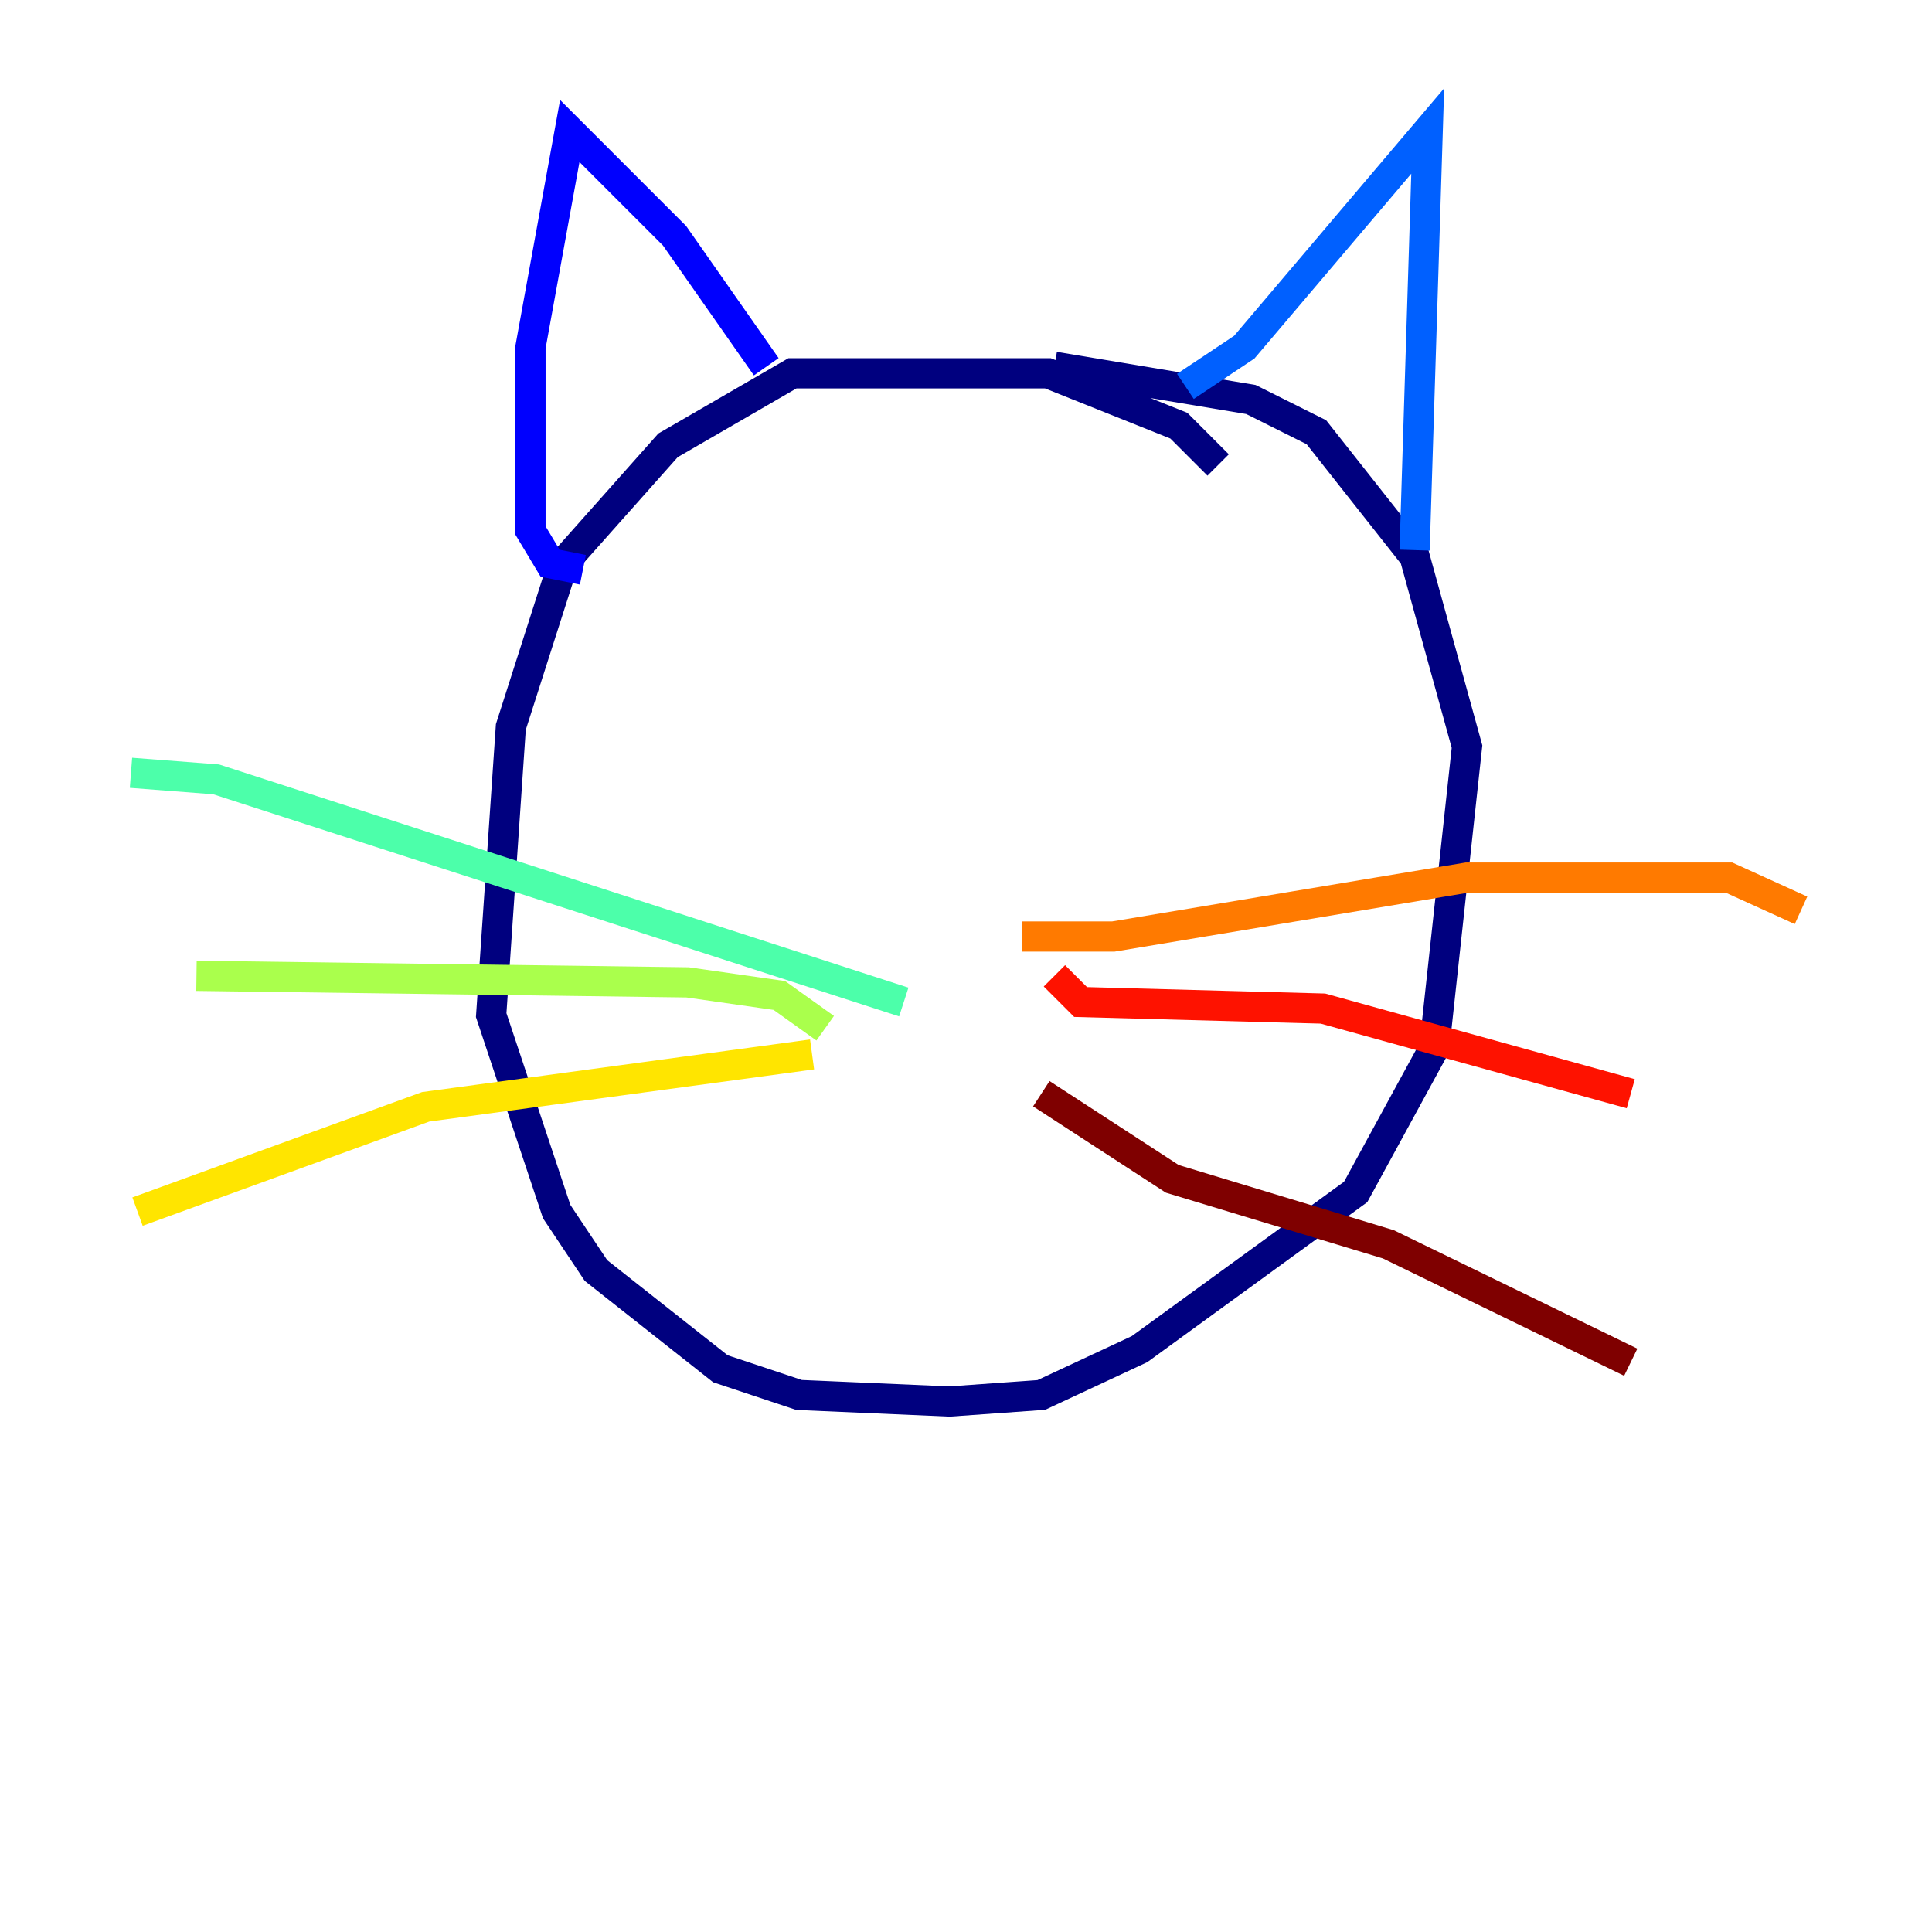<?xml version="1.0" encoding="utf-8" ?>
<svg baseProfile="tiny" height="128" version="1.2" viewBox="0,0,128,128" width="128" xmlns="http://www.w3.org/2000/svg" xmlns:ev="http://www.w3.org/2001/xml-events" xmlns:xlink="http://www.w3.org/1999/xlink"><defs /><polyline fill="none" points="80.705,30.807 78.102,28.203 69.424,24.732 52.502,24.732 44.258,29.505 37.315,37.315 33.844,48.163 32.542,67.254 36.881,80.271 39.485,84.176 47.729,90.685 52.936,92.42 62.915,92.854 68.99,92.42 75.498,89.383 89.817,78.969 95.024,69.424 97.193,49.464 93.722,36.881 87.214,28.637 82.875,26.468 69.858,24.298" stroke="#00007f" stroke-width="2" /><polyline fill="none" points="50.766,24.298 44.691,15.62 37.749,8.678 35.146,22.997 35.146,35.146 36.447,37.315 38.617,37.749" stroke="#0000fe" stroke-width="2" /><polyline fill="none" points="78.536,25.6 82.441,22.997 94.59,8.678 93.722,36.447" stroke="#0060ff" stroke-width="2" /><polyline fill="none" points="63.349,65.519 63.349,65.519" stroke="#00d4ff" stroke-width="2" /><polyline fill="none" points="59.878,66.386 14.319,51.634 8.678,51.2" stroke="#4cffaa" stroke-width="2" /><polyline fill="none" points="54.671,68.122 51.634,65.953 45.559,65.085 13.017,64.651" stroke="#aaff4c" stroke-width="2" /><polyline fill="none" points="53.803,69.858 28.203,73.329 9.112,80.271" stroke="#ffe500" stroke-width="2" /><polyline fill="none" points="67.688,62.047 73.763,62.047 97.193,58.142 114.549,58.142 119.322,60.312" stroke="#ff7a00" stroke-width="2" /><polyline fill="none" points="69.858,64.651 71.593,66.386 87.647,66.82 108.041,72.461" stroke="#fe1200" stroke-width="2" /><polyline fill="none" points="68.99,72.461 77.668,78.102 91.986,82.441 108.041,90.251" stroke="#7f0000" stroke-width="2" /></svg>